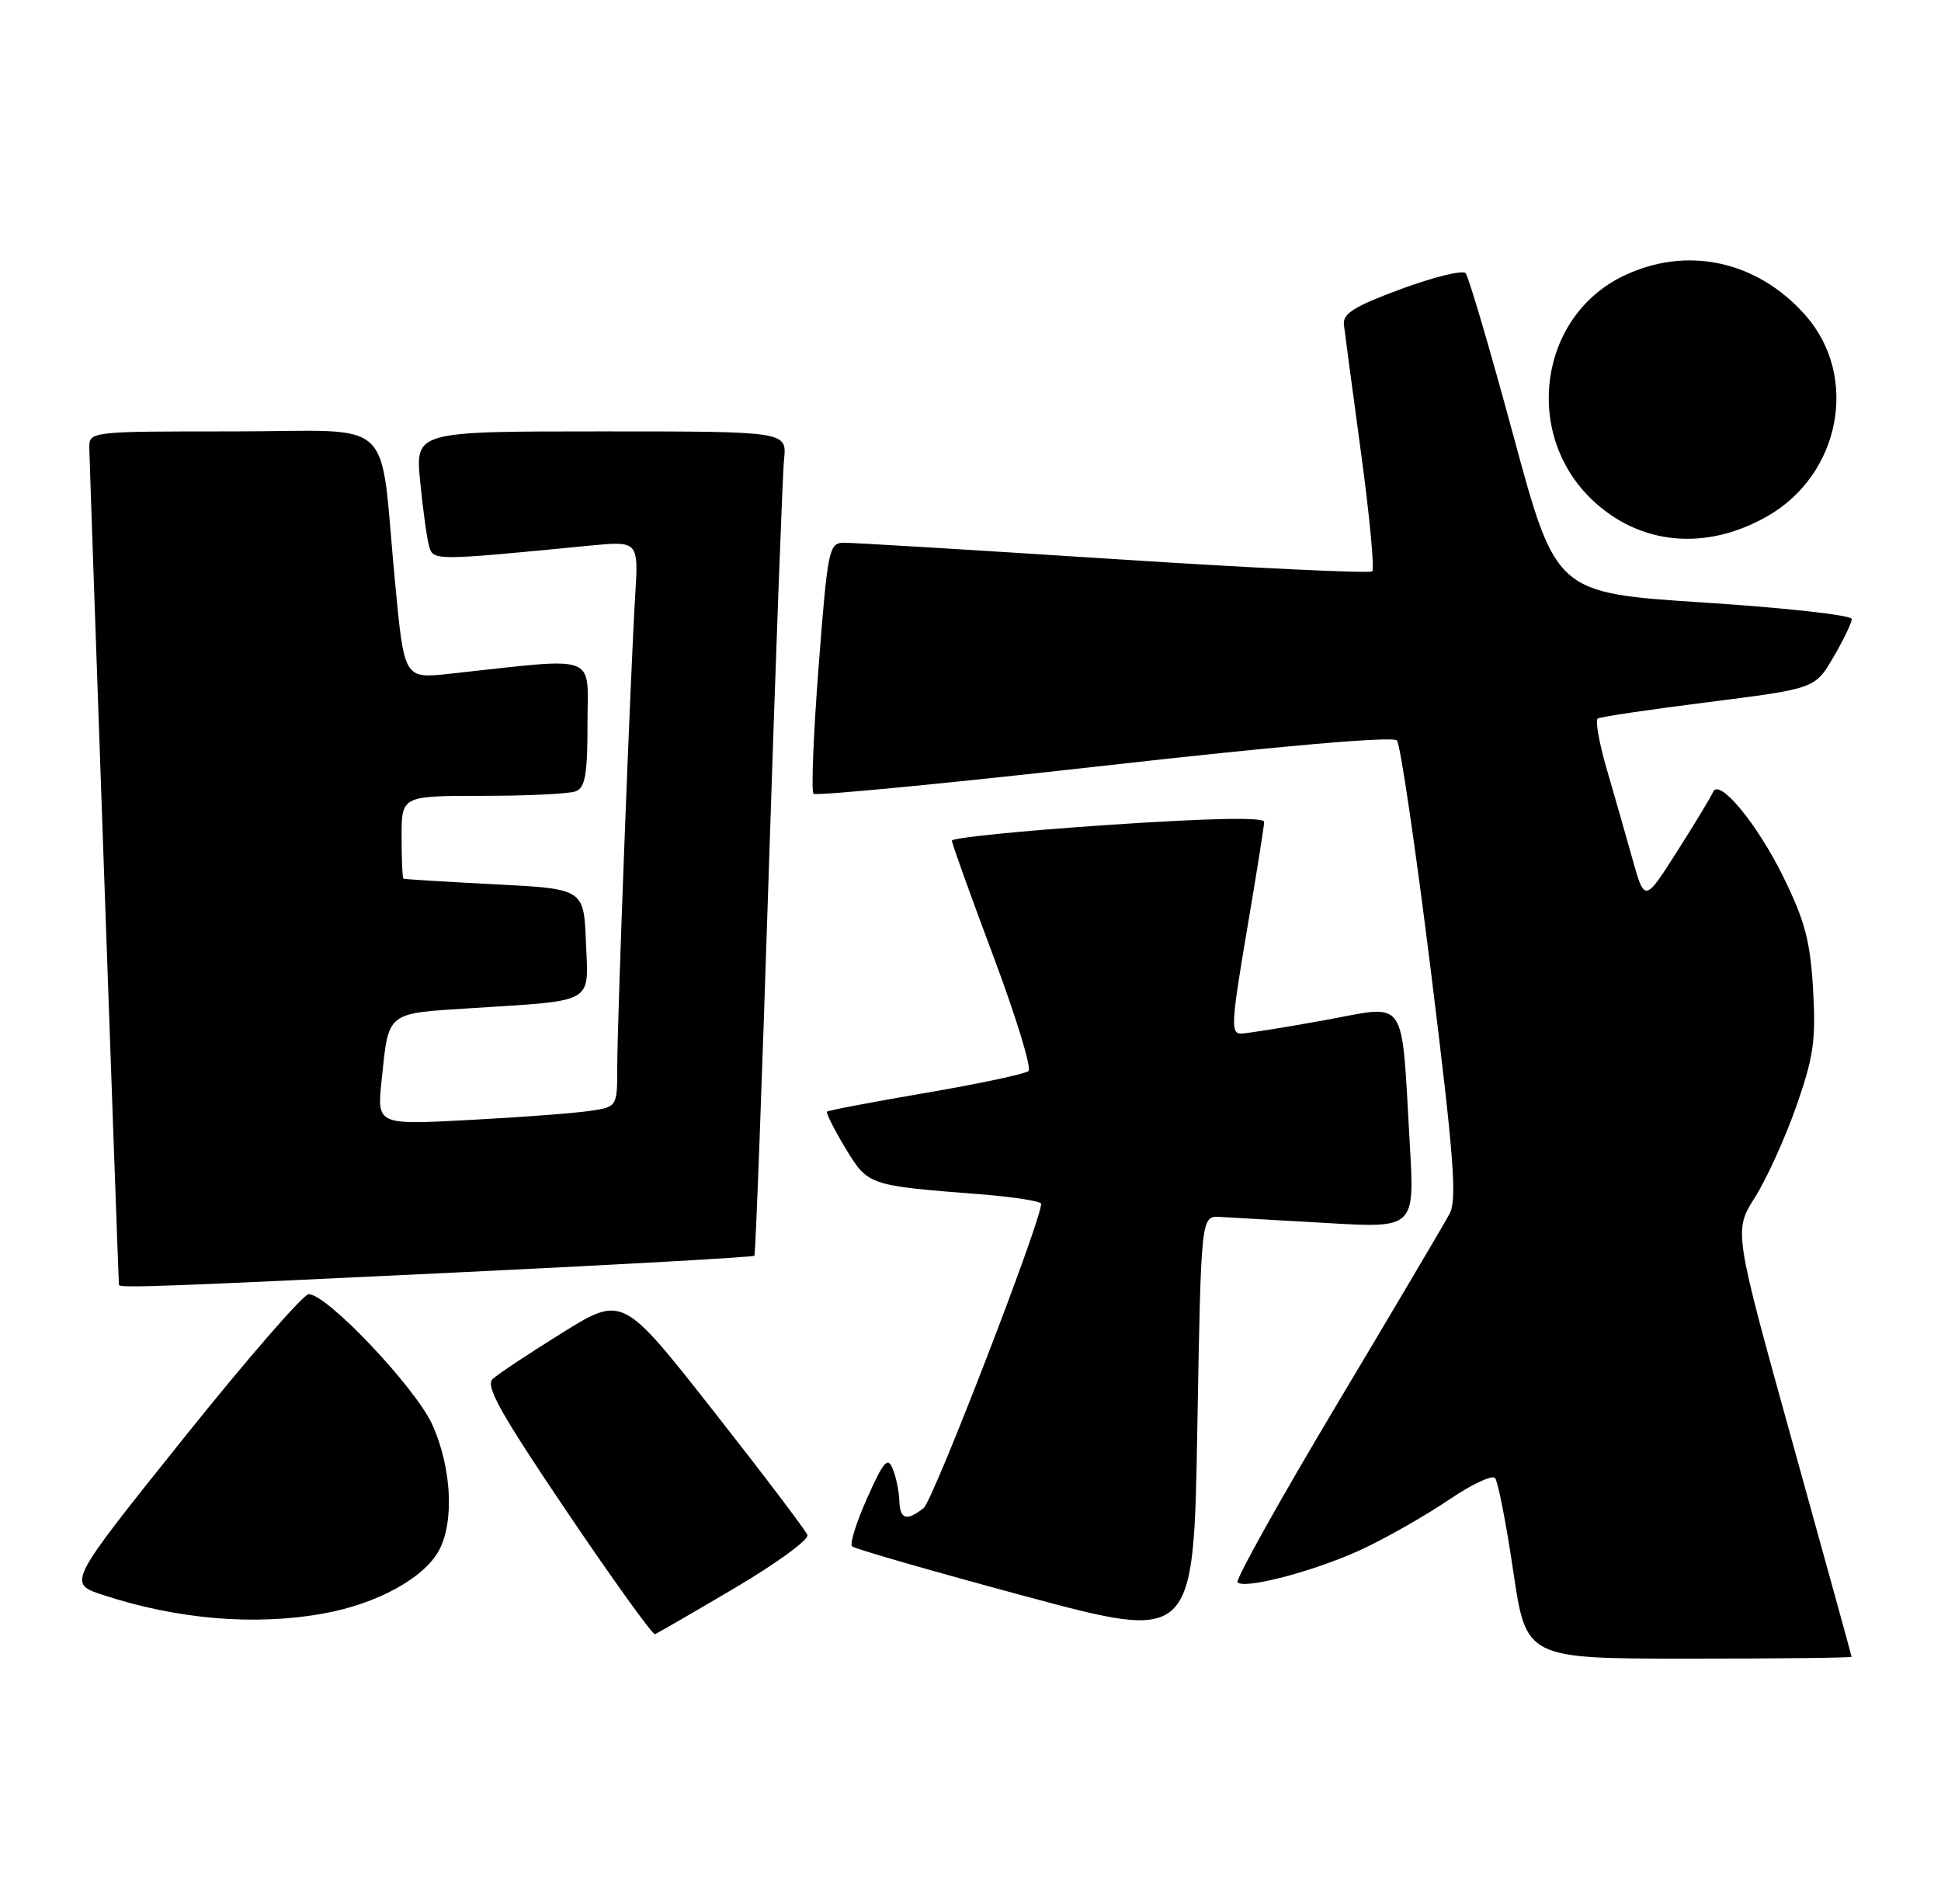 <?xml version="1.0" encoding="UTF-8" standalone="no"?>
<!DOCTYPE svg PUBLIC "-//W3C//DTD SVG 1.1//EN" "http://www.w3.org/Graphics/SVG/1.1/DTD/svg11.dtd" >
<svg xmlns="http://www.w3.org/2000/svg" xmlns:xlink="http://www.w3.org/1999/xlink" version="1.1" viewBox="0 0 261 256">
 <g >
 <path fill="currentColor"
d=" M 248.98 222.75 C 248.97 222.61 245.40 209.68 241.05 194.00 C 233.13 165.50 233.13 165.50 235.97 161.00 C 237.54 158.53 240.04 153.01 241.54 148.75 C 243.87 142.10 244.19 139.88 243.80 133.03 C 243.41 126.45 242.70 123.79 239.73 117.76 C 236.19 110.61 231.11 104.52 230.34 106.50 C 230.12 107.05 227.97 110.61 225.55 114.42 C 221.15 121.34 221.15 121.34 219.49 115.42 C 218.58 112.16 217.01 106.69 216.01 103.25 C 215.01 99.81 214.49 96.82 214.85 96.60 C 215.21 96.37 221.93 95.38 229.78 94.39 C 244.06 92.58 244.06 92.58 246.53 88.36 C 247.89 86.04 249.00 83.73 249.00 83.22 C 249.00 82.71 240.05 81.72 229.11 81.01 C 209.23 79.72 209.23 79.72 203.51 58.61 C 200.37 47.00 197.47 37.15 197.07 36.72 C 196.66 36.29 192.77 37.25 188.42 38.85 C 182.15 41.16 180.54 42.16 180.71 43.64 C 180.83 44.66 181.86 52.42 183.01 60.87 C 184.16 69.32 184.84 76.50 184.52 76.81 C 184.21 77.12 168.55 76.38 149.73 75.16 C 130.90 73.94 114.57 72.95 113.43 72.97 C 111.47 73.00 111.29 73.90 110.08 89.57 C 109.38 98.69 109.07 106.40 109.39 106.72 C 109.70 107.03 127.29 105.34 148.48 102.95 C 172.43 100.25 187.32 98.97 187.84 99.55 C 188.30 100.07 190.36 114.08 192.42 130.67 C 195.50 155.53 195.94 161.25 194.93 163.17 C 194.25 164.45 187.43 176.00 179.76 188.83 C 172.10 201.66 166.09 212.42 166.41 212.74 C 167.42 213.75 177.37 211.06 183.56 208.10 C 186.83 206.54 191.93 203.61 194.91 201.59 C 197.89 199.57 200.64 198.28 201.03 198.71 C 201.42 199.14 202.53 204.79 203.48 211.25 C 205.22 223.00 205.22 223.00 227.11 223.00 C 239.15 223.00 248.99 222.89 248.98 222.75 Z  M 164.00 163.61 C 165.38 163.68 171.84 164.05 178.36 164.43 C 190.23 165.13 190.23 165.13 189.57 153.82 C 188.40 133.63 189.41 135.10 178.19 137.15 C 172.86 138.12 167.78 138.93 166.90 138.96 C 165.48 139.00 165.56 137.52 167.64 125.25 C 168.93 117.69 169.98 111.05 169.99 110.50 C 170.00 109.85 162.72 109.99 149.00 110.91 C 137.45 111.69 128.00 112.64 128.00 113.02 C 128.00 113.40 130.50 120.37 133.55 128.50 C 136.61 136.64 138.74 143.61 138.30 144.00 C 137.86 144.39 131.65 145.71 124.51 146.93 C 117.36 148.15 111.38 149.29 111.21 149.46 C 111.04 149.62 112.15 151.82 113.66 154.33 C 116.72 159.39 116.71 159.39 131.75 160.56 C 136.29 160.92 140.00 161.50 140.00 161.85 C 140.01 164.14 125.48 201.74 124.20 202.75 C 121.90 204.57 121.01 204.29 120.93 201.75 C 120.89 200.51 120.50 198.60 120.05 197.50 C 119.37 195.81 118.84 196.42 116.61 201.40 C 115.16 204.65 114.24 207.58 114.57 207.90 C 114.90 208.23 125.36 211.24 137.83 214.60 C 160.50 220.69 160.50 220.69 161.00 192.10 C 161.50 163.50 161.50 163.50 164.00 163.61 Z  M 98.81 213.50 C 104.40 210.20 108.79 207.00 108.57 206.38 C 108.35 205.77 102.67 198.27 95.94 189.71 C 83.72 174.16 83.72 174.16 75.61 179.19 C 71.15 181.96 66.93 184.76 66.24 185.41 C 65.24 186.35 67.32 190.05 76.24 203.26 C 82.43 212.42 87.76 219.83 88.07 219.71 C 88.38 219.60 93.22 216.80 98.81 213.50 Z  M 43.57 216.92 C 50.72 215.62 57.05 212.15 59.04 208.43 C 61.10 204.58 60.72 197.36 58.17 191.62 C 55.95 186.64 44.00 174.00 41.51 174.00 C 40.79 174.00 33.20 182.74 24.64 193.43 C 9.08 212.86 9.08 212.86 13.79 214.42 C 23.84 217.73 34.29 218.61 43.57 216.92 Z  M 61.83 171.06 C 83.47 170.02 101.29 169.02 101.44 168.83 C 101.60 168.65 102.47 145.32 103.38 117.00 C 104.30 88.67 105.22 63.81 105.43 61.75 C 105.81 58.00 105.81 58.00 80.83 58.00 C 55.84 58.00 55.84 58.00 56.50 64.75 C 56.86 68.46 57.40 72.35 57.69 73.39 C 58.26 75.41 58.21 75.41 79.18 73.37 C 85.87 72.72 85.87 72.72 85.41 80.11 C 84.77 90.69 83.00 137.06 83.00 143.44 C 83.00 148.82 83.00 148.82 79.25 149.37 C 77.19 149.67 69.92 150.22 63.10 150.58 C 50.69 151.24 50.69 151.24 51.31 145.29 C 52.29 135.92 51.83 136.29 63.32 135.55 C 80.17 134.47 79.13 135.06 78.79 126.66 C 78.50 119.50 78.50 119.50 66.50 118.89 C 59.90 118.55 54.39 118.21 54.25 118.14 C 54.11 118.06 54.00 115.53 54.00 112.50 C 54.00 107.00 54.00 107.00 64.92 107.00 C 70.92 107.00 76.55 106.73 77.42 106.39 C 78.69 105.91 79.00 104.11 79.00 97.25 C 79.00 87.74 80.78 88.38 60.43 90.59 C 54.35 91.25 54.35 91.25 53.13 78.37 C 50.94 55.44 53.68 58.00 31.37 58.00 C 12.00 58.00 12.00 58.00 12.01 60.25 C 12.02 61.79 15.76 167.72 15.99 172.75 C 16.01 173.20 21.91 172.98 61.83 171.06 Z  M 237.66 69.40 C 247.50 63.78 250.00 50.62 242.80 42.42 C 236.31 35.04 226.80 32.98 218.25 37.12 C 206.95 42.59 204.77 58.32 214.08 67.19 C 220.50 73.30 229.38 74.13 237.66 69.40 Z "/>
</g>
</svg>